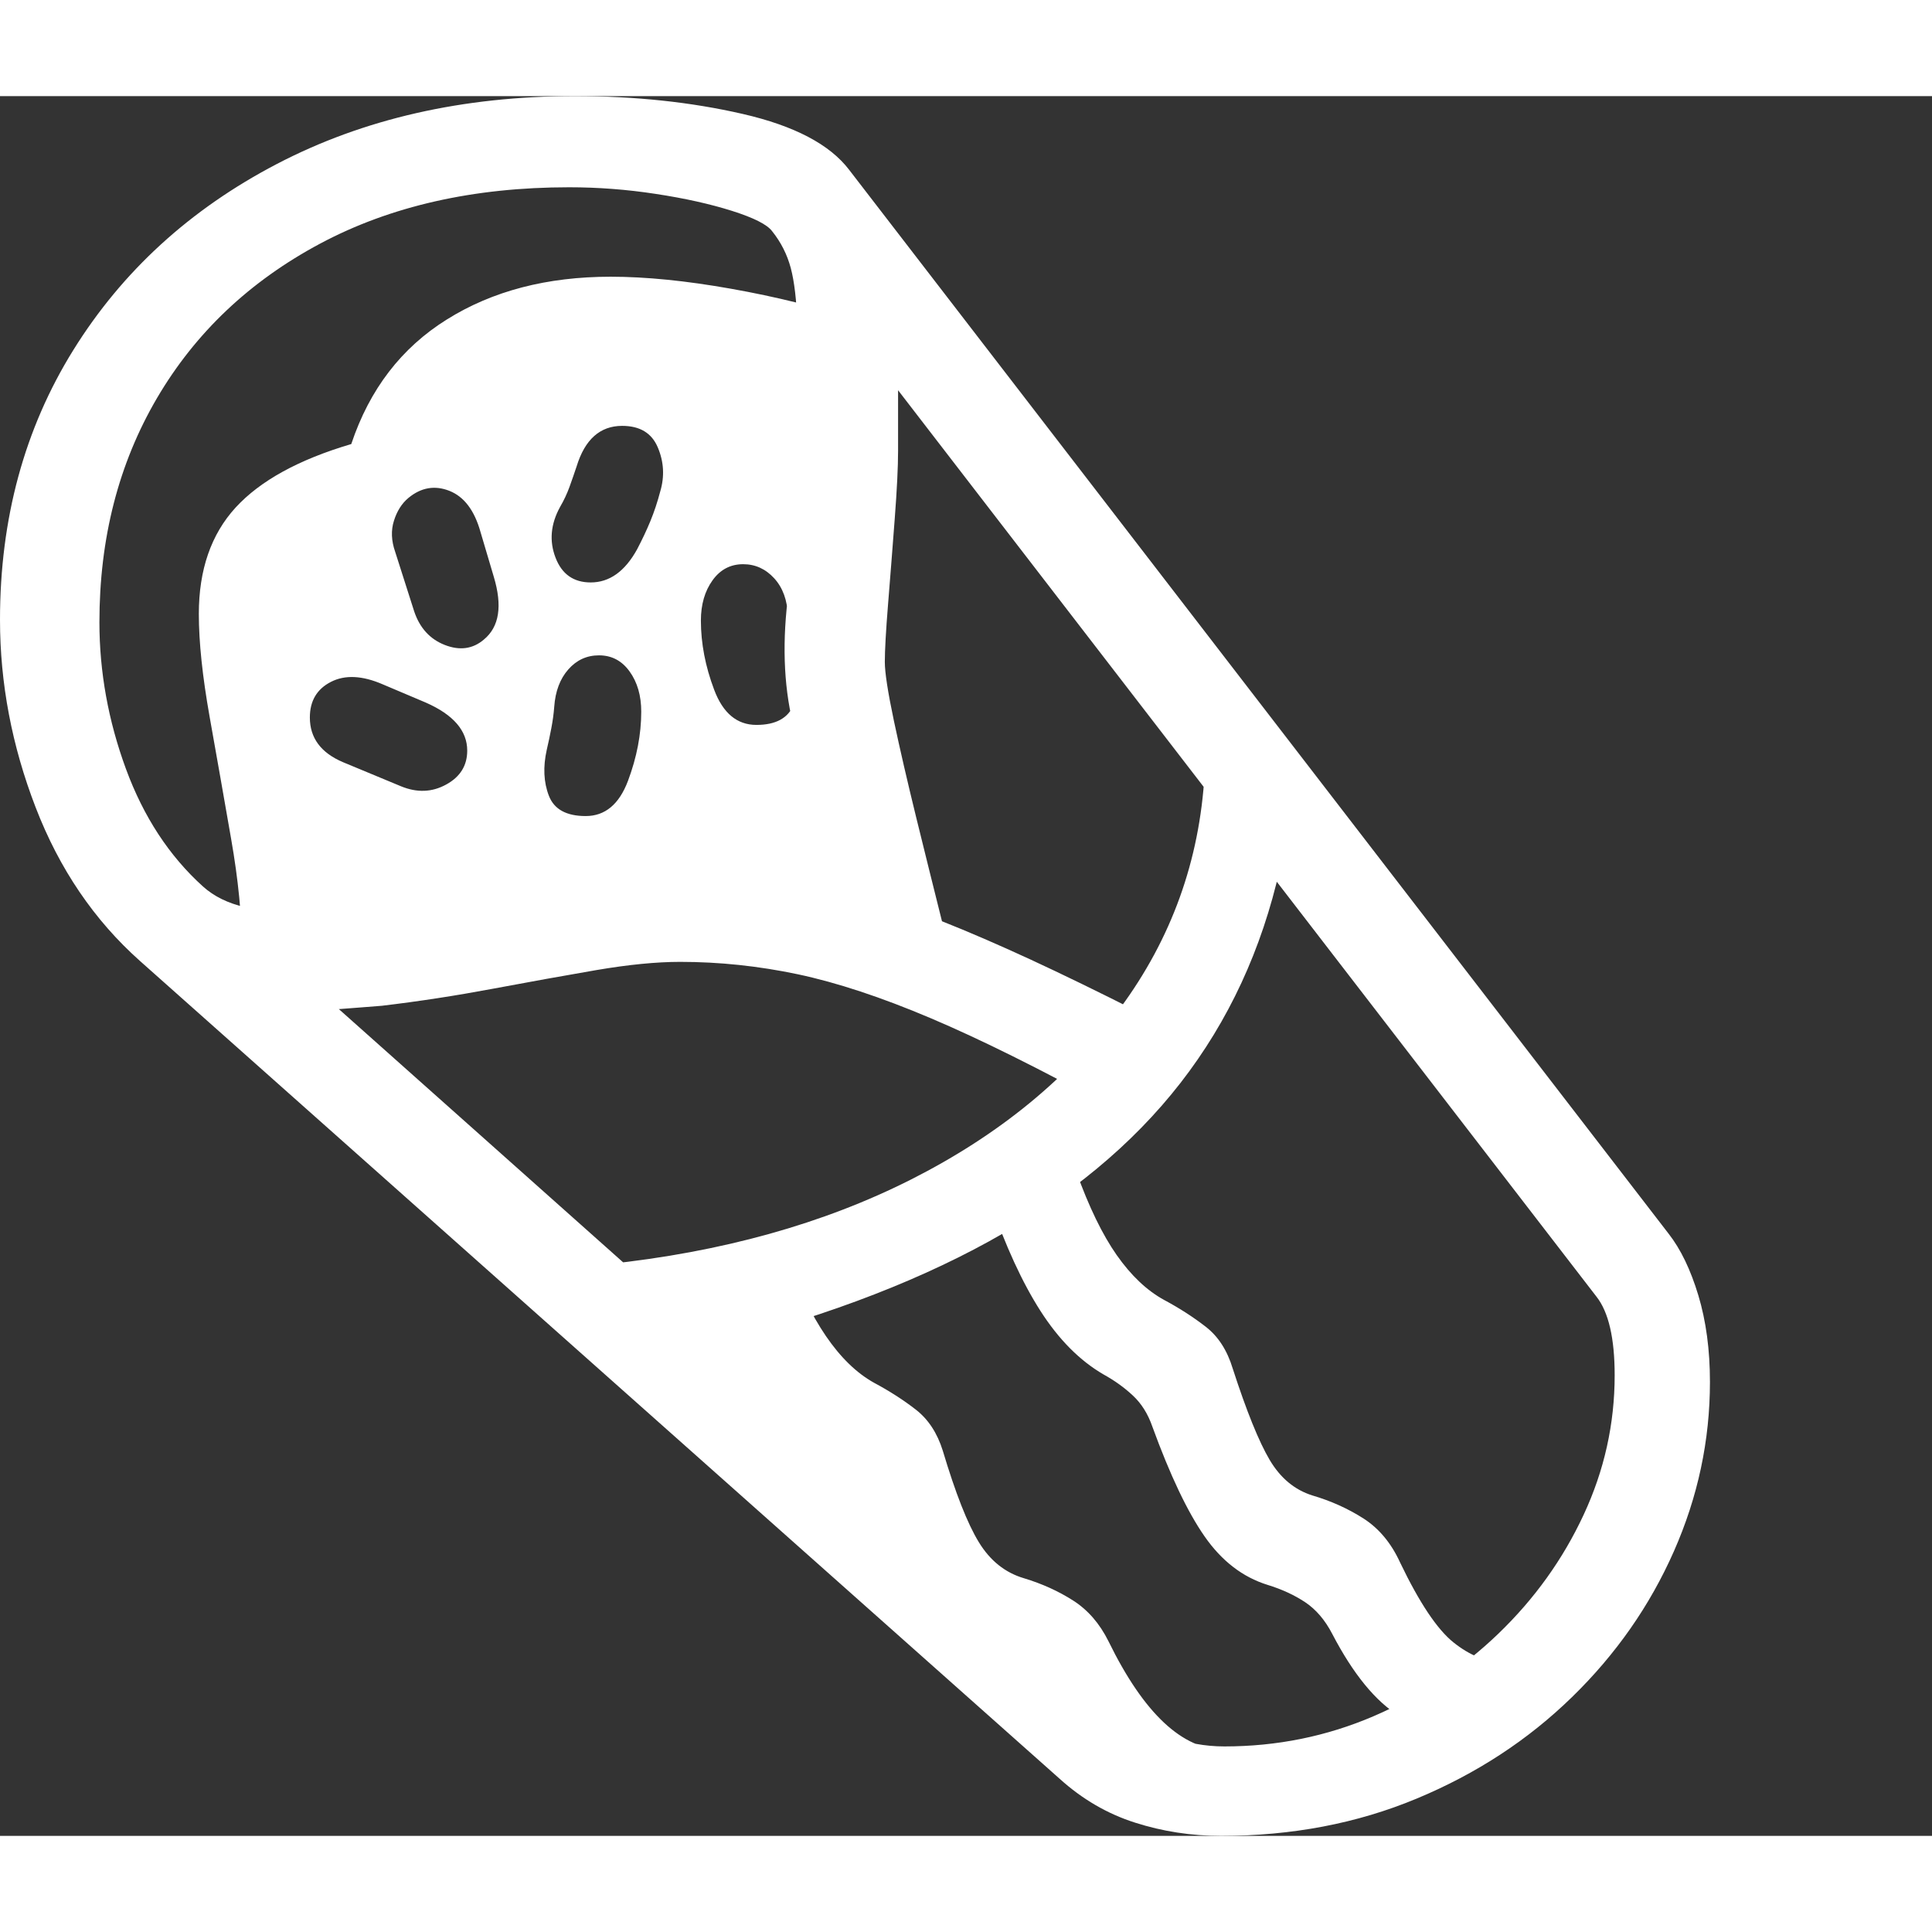 <svg version="1.1" xmlns="http://www.w3.org/2000/svg" style="fill:rgba(0,0,0,1.0)" width="256" height="256" viewBox="0 0 36.438 32.812"><rect x="0" y="0" width="36.438" height="32.812" fill="#333333" stroke="none"/><path fill="rgb(255, 255, 255)" d="M23.031 32.812 C22.469 32.812 21.927 32.729 21.406 32.562 C20.885 32.396 20.411 32.12 19.984 31.734 L2.641 16.312 C1.776 15.542 1.12 14.576 0.672 13.414 C0.224 12.253 0 11.073 0 9.875 C0 7.969 0.461 6.273 1.383 4.789 C2.305 3.305 3.583 2.135 5.219 1.281 C6.854 0.427 8.729 -0 10.844 -0 C11.979 -0 13.034 0.112 14.008 0.336 C14.982 0.56 15.651 0.911 16.016 1.391 L31.469 21.453 C31.698 21.745 31.885 22.133 32.031 22.617 C32.177 23.102 32.25 23.646 32.25 24.25 C32.25 25.354 32.023 26.419 31.57 27.445 C31.117 28.471 30.477 29.388 29.648 30.195 C28.82 31.003 27.844 31.641 26.719 32.109 C25.594 32.578 24.365 32.812 23.031 32.812 Z M21.562 32 L12.266 23.109 L14.828 21.844 C15.276 23.094 15.828 23.901 16.484 24.266 C16.776 24.422 17.039 24.591 17.273 24.773 C17.508 24.956 17.677 25.214 17.781 25.547 C18.021 26.349 18.247 26.924 18.461 27.273 C18.674 27.622 18.958 27.849 19.312 27.953 C19.656 28.057 19.966 28.198 20.242 28.375 C20.518 28.552 20.74 28.807 20.906 29.141 C21.573 30.505 22.302 31.188 23.094 31.188 Z M7.562 13.016 C7.865 13.141 8.148 13.13 8.414 12.984 C8.68 12.839 8.812 12.625 8.812 12.344 C8.812 11.969 8.552 11.667 8.031 11.438 L7.219 11.094 C6.833 10.927 6.508 10.911 6.242 11.047 C5.977 11.182 5.844 11.406 5.844 11.719 C5.844 12.104 6.052 12.385 6.469 12.562 Z M28.031 30.969 C27.396 30.969 26.852 30.831 26.398 30.555 C25.945 30.279 25.521 29.76 25.125 29 C24.99 28.74 24.82 28.542 24.617 28.406 C24.414 28.271 24.177 28.161 23.906 28.078 C23.437 27.932 23.042 27.628 22.719 27.164 C22.396 26.701 22.068 26.01 21.734 25.094 C21.651 24.854 21.529 24.659 21.367 24.508 C21.206 24.357 21.021 24.224 20.812 24.109 C20.365 23.849 19.969 23.451 19.625 22.914 C19.281 22.378 18.964 21.688 18.672 20.844 L20.297 20.281 C20.536 20.948 20.792 21.474 21.062 21.859 C21.333 22.245 21.63 22.526 21.953 22.703 C22.245 22.859 22.508 23.029 22.742 23.211 C22.977 23.393 23.146 23.656 23.25 24 C23.51 24.802 23.742 25.375 23.945 25.719 C24.148 26.063 24.417 26.286 24.75 26.391 C25.104 26.495 25.427 26.641 25.719 26.828 C26.01 27.016 26.24 27.292 26.406 27.656 C26.771 28.417 27.107 28.919 27.414 29.164 C27.721 29.409 28.026 29.531 28.328 29.531 Z M12.938 15.234 C12.906 15.13 12.875 14.995 12.844 14.828 C12.812 14.661 12.797 14.526 12.797 14.422 C12.797 14.089 12.844 13.828 12.938 13.641 C13.031 13.453 13.234 13.359 13.547 13.359 C13.901 13.359 14.164 13.565 14.336 13.977 C14.508 14.388 14.594 14.807 14.594 15.234 Z M11.047 13.578 C11.411 13.578 11.677 13.357 11.844 12.914 C12.01 12.471 12.094 12.036 12.094 11.609 C12.094 11.307 12.021 11.055 11.875 10.852 C11.729 10.648 11.536 10.547 11.297 10.547 C11.068 10.547 10.875 10.635 10.719 10.812 C10.562 10.99 10.474 11.224 10.453 11.516 C10.443 11.651 10.424 11.786 10.398 11.922 C10.372 12.057 10.344 12.193 10.312 12.328 C10.24 12.651 10.253 12.94 10.352 13.195 C10.451 13.451 10.682 13.578 11.047 13.578 Z M9.125 10.25 C9.417 10.01 9.479 9.615 9.312 9.062 L9.062 8.219 C8.948 7.812 8.753 7.555 8.477 7.445 C8.201 7.336 7.943 7.38 7.703 7.578 C7.578 7.682 7.487 7.826 7.43 8.008 C7.372 8.19 7.38 8.385 7.453 8.594 L7.812 9.719 C7.917 10.031 8.109 10.242 8.391 10.352 C8.672 10.461 8.917 10.427 9.125 10.25 Z M13.172 23.625 L11.438 22.031 C13.615 21.802 15.531 21.268 17.188 20.43 C18.844 19.591 20.156 18.516 21.125 17.203 C22.094 15.891 22.625 14.417 22.719 12.781 L24.141 14.562 C23.797 16.094 23.172 17.443 22.266 18.609 C21.359 19.776 20.154 20.773 18.648 21.602 C17.143 22.43 15.318 23.104 13.172 23.625 Z M23.094 31.125 C24.083 31.125 25.021 30.935 25.906 30.555 C26.792 30.174 27.576 29.656 28.258 29 C28.94 28.344 29.477 27.596 29.867 26.758 C30.258 25.919 30.453 25.042 30.453 24.125 C30.453 23.427 30.339 22.932 30.109 22.641 L16.938 5.547 C16.938 5.734 16.938 5.924 16.938 6.117 C16.938 6.31 16.938 6.5 16.938 6.688 C16.938 6.99 16.917 7.417 16.875 7.969 C16.833 8.521 16.792 9.055 16.75 9.57 C16.708 10.086 16.688 10.453 16.688 10.672 C16.688 10.87 16.745 11.24 16.859 11.781 C16.974 12.323 17.115 12.932 17.281 13.609 C17.448 14.286 17.609 14.937 17.766 15.562 C18.266 15.76 18.82 16 19.43 16.281 C20.039 16.563 20.724 16.896 21.484 17.281 L20.922 19.062 C19.609 18.344 18.487 17.786 17.555 17.391 C16.622 16.995 15.786 16.719 15.047 16.562 C14.307 16.406 13.568 16.328 12.828 16.328 C12.38 16.328 11.852 16.38 11.242 16.484 C10.633 16.589 9.982 16.706 9.289 16.836 C8.596 16.966 7.901 17.073 7.203 17.156 C7.068 17.167 6.932 17.177 6.797 17.188 C6.661 17.198 6.526 17.208 6.391 17.219 L21.125 30.344 C21.698 30.865 22.354 31.125 23.094 31.125 Z M5.719 15.406 C6.417 15.406 7.187 15.333 8.031 15.188 C8.875 15.042 9.716 14.896 10.555 14.75 C11.393 14.604 12.151 14.531 12.828 14.531 C13.318 14.531 13.786 14.552 14.234 14.594 C14.682 14.635 15.167 14.724 15.688 14.859 L14.953 11.828 C14.776 11.089 14.75 10.258 14.875 9.336 C15 8.414 15.062 7.365 15.062 6.188 C15.062 5.385 15.055 4.758 15.039 4.305 C15.023 3.852 14.982 3.497 14.914 3.242 C14.846 2.987 14.729 2.755 14.562 2.547 C14.469 2.422 14.216 2.294 13.805 2.164 C13.393 2.034 12.914 1.927 12.367 1.844 C11.82 1.76 11.276 1.719 10.734 1.719 C8.932 1.719 7.367 2.073 6.039 2.781 C4.711 3.49 3.685 4.461 2.961 5.695 C2.237 6.93 1.875 8.339 1.875 9.922 C1.875 10.859 2.042 11.781 2.375 12.688 C2.708 13.594 3.193 14.333 3.828 14.906 C4.036 15.094 4.302 15.224 4.625 15.297 C4.948 15.37 5.312 15.406 5.719 15.406 Z M4.562 16.078 C4.562 15.474 4.495 14.784 4.359 14.008 C4.224 13.232 4.089 12.464 3.953 11.703 C3.818 10.943 3.75 10.297 3.75 9.766 C3.75 8.932 3.982 8.263 4.445 7.758 C4.909 7.253 5.635 6.854 6.625 6.562 C6.969 5.531 7.57 4.747 8.43 4.211 C9.289 3.674 10.318 3.406 11.516 3.406 C12.182 3.406 12.94 3.482 13.789 3.633 C14.638 3.784 15.427 3.979 16.156 4.219 L16.156 6.109 L15.422 11.688 L16.734 15.875 L10.828 15.344 Z M11.141 9.172 C11.495 9.172 11.786 8.964 12.016 8.547 C12.109 8.37 12.193 8.193 12.266 8.016 C12.339 7.839 12.401 7.651 12.453 7.453 C12.536 7.172 12.521 6.896 12.406 6.625 C12.292 6.354 12.068 6.219 11.734 6.219 C11.318 6.219 11.031 6.474 10.875 6.984 C10.833 7.109 10.789 7.237 10.742 7.367 C10.695 7.497 10.635 7.625 10.562 7.75 C10.385 8.073 10.357 8.391 10.477 8.703 C10.596 9.016 10.818 9.172 11.141 9.172 Z M14.266 11.859 C14.63 11.859 14.865 11.732 14.969 11.477 C15.073 11.221 15.083 10.932 15 10.609 C14.969 10.474 14.94 10.339 14.914 10.203 C14.888 10.068 14.87 9.932 14.859 9.797 C14.849 9.505 14.763 9.271 14.602 9.094 C14.44 8.917 14.245 8.828 14.016 8.828 C13.776 8.828 13.583 8.93 13.438 9.133 C13.292 9.336 13.219 9.589 13.219 9.891 C13.219 10.318 13.302 10.753 13.469 11.195 C13.635 11.638 13.901 11.859 14.266 11.859 Z M36.438 27.344" /></svg>